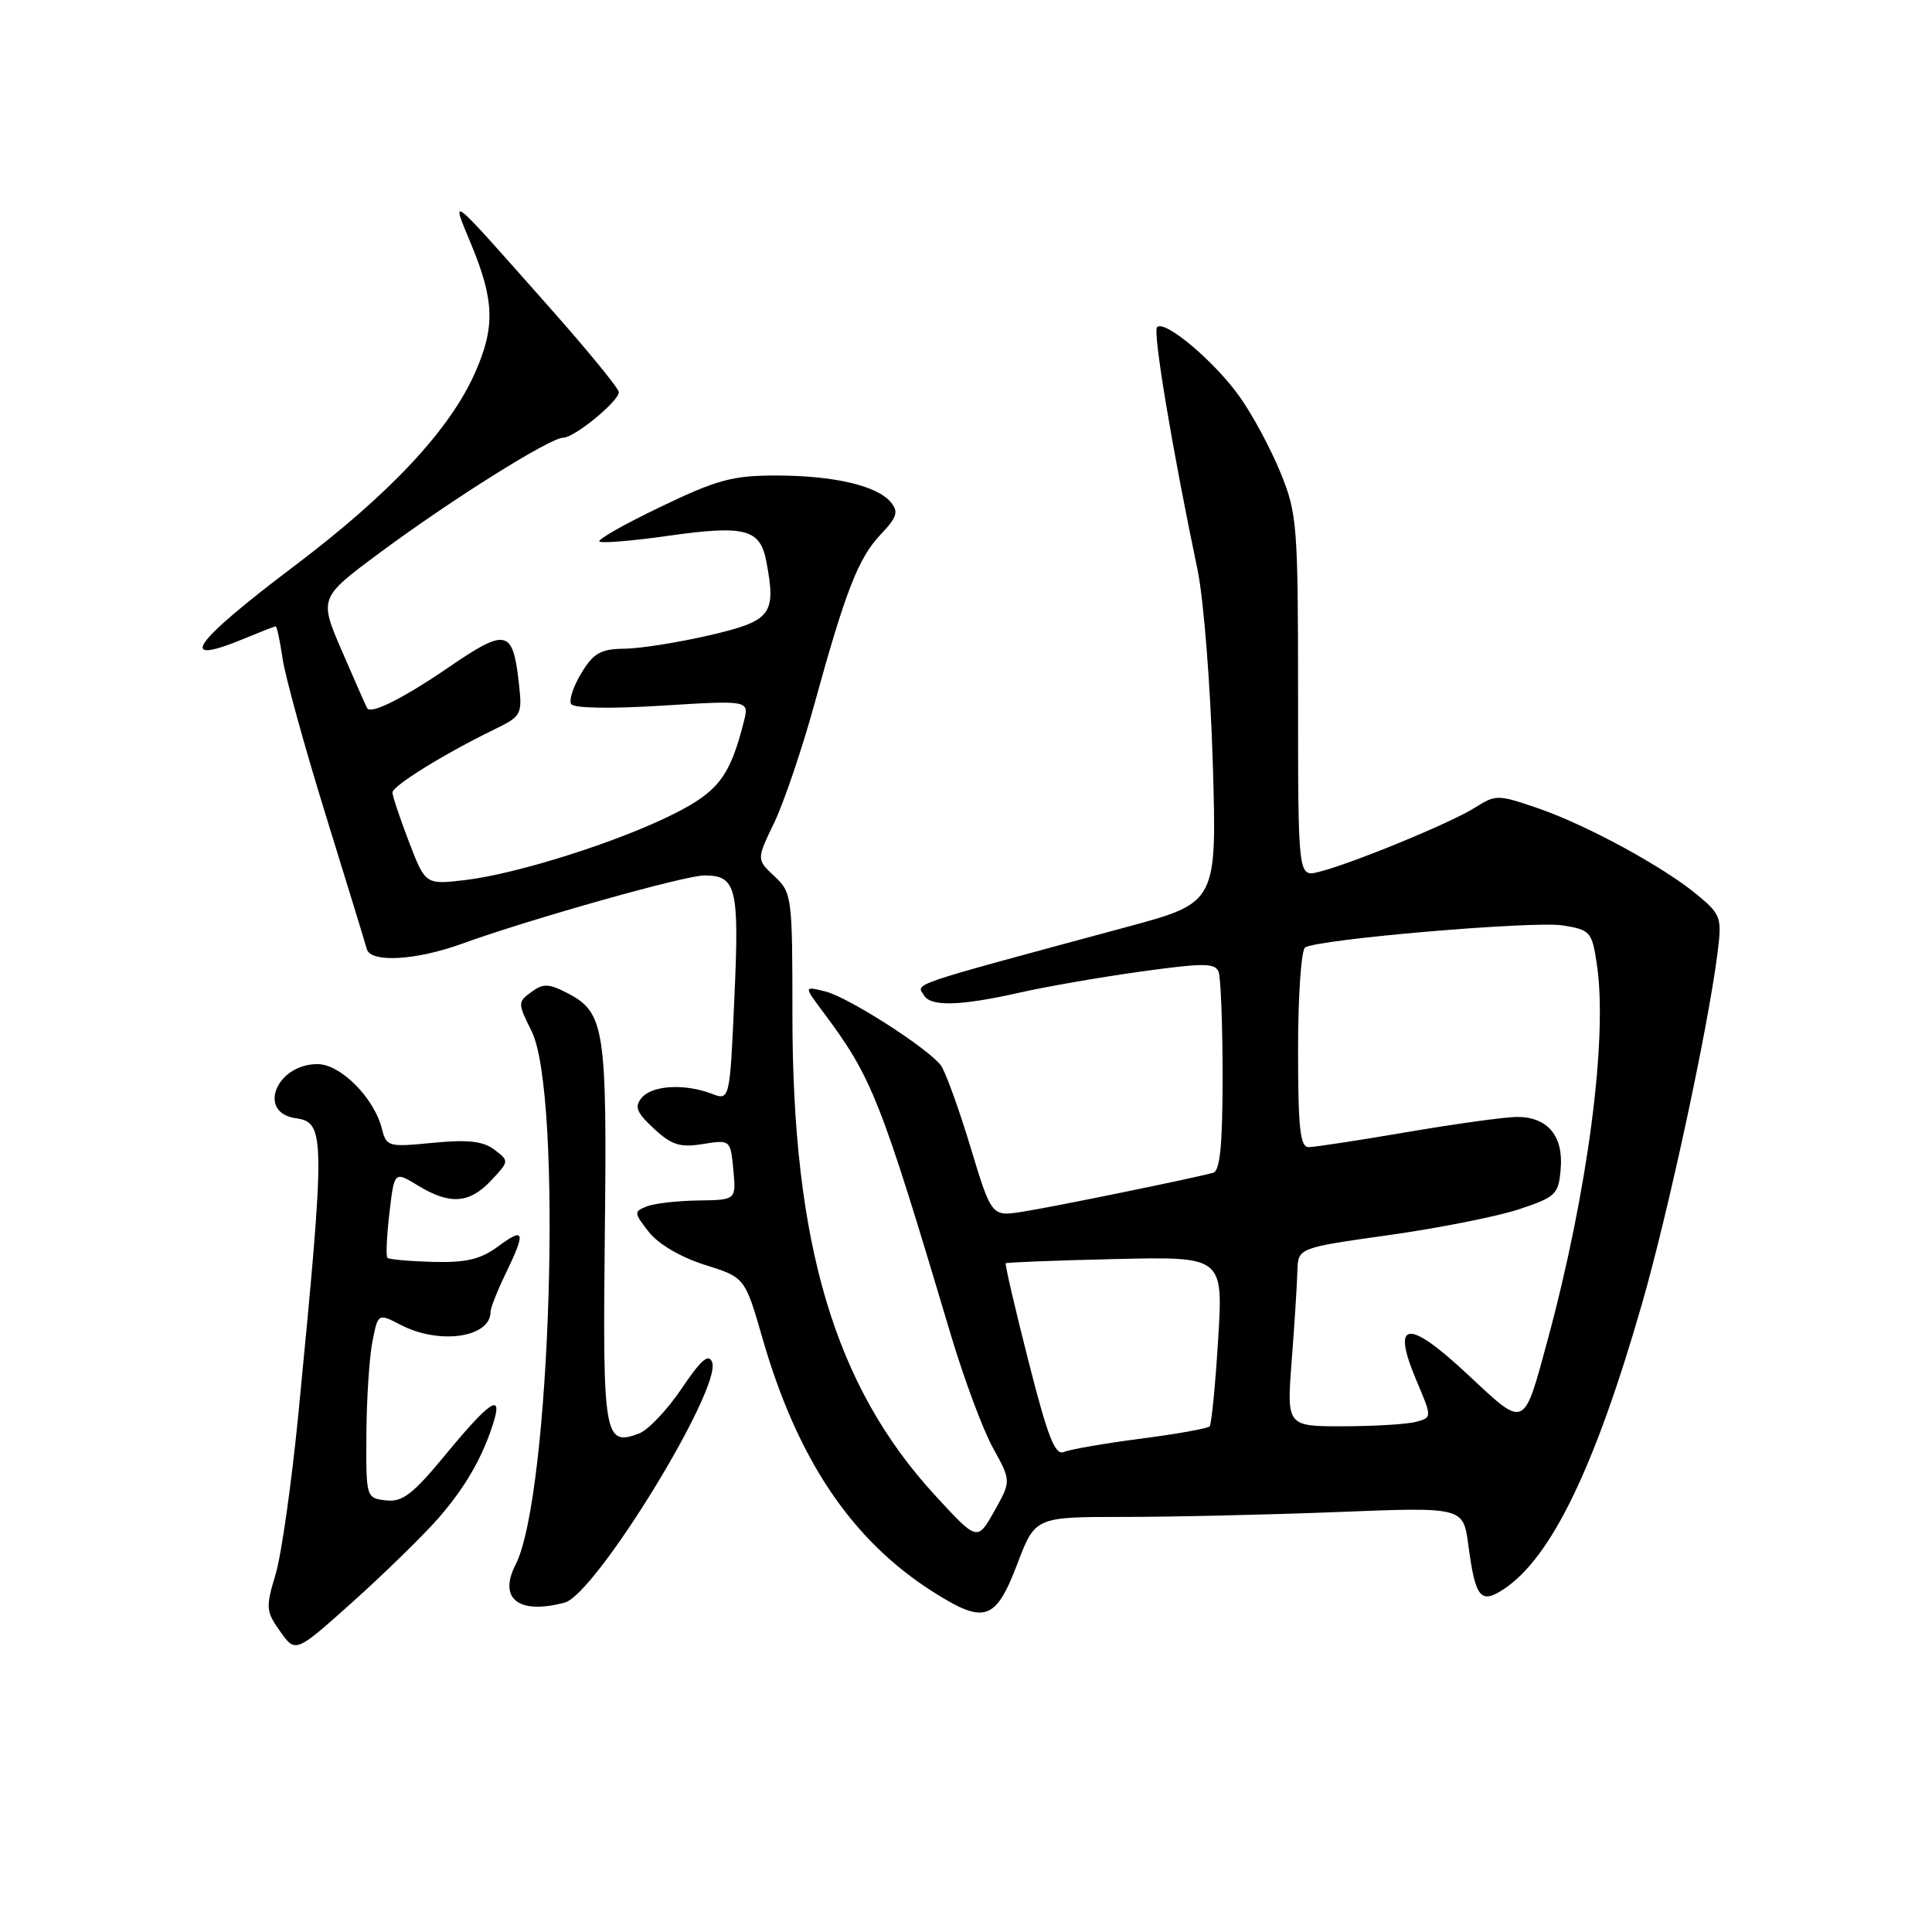 <?xml version="1.0" encoding="UTF-8" standalone="no"?>
<!DOCTYPE svg PUBLIC "-//W3C//DTD SVG 1.1//EN" "http://www.w3.org/Graphics/SVG/1.1/DTD/svg11.dtd" >
<svg xmlns="http://www.w3.org/2000/svg" xmlns:xlink="http://www.w3.org/1999/xlink" version="1.1" viewBox="0 0 256 256">
 <g >
 <path fill="currentColor"
d=" M 58.01 201.26 C 61.66 197.10 64.04 192.96 65.46 188.25 C 66.57 184.54 64.80 185.77 59.14 192.62 C 54.70 198.01 53.34 199.06 51.14 198.81 C 48.51 198.50 48.50 198.46 48.55 190.00 C 48.58 185.32 48.94 179.81 49.35 177.75 C 50.09 174.00 50.09 174.00 53.13 175.57 C 58.25 178.22 65.00 177.23 65.00 173.83 C 65.00 173.32 65.90 171.04 67.00 168.76 C 69.70 163.18 69.53 162.55 66.01 165.15 C 63.68 166.87 61.79 167.32 57.38 167.21 C 54.27 167.12 51.55 166.88 51.34 166.67 C 51.12 166.46 51.24 163.79 51.60 160.73 C 52.25 155.18 52.25 155.18 55.38 157.09 C 59.61 159.67 62.19 159.49 65.08 156.42 C 67.48 153.86 67.48 153.83 65.50 152.33 C 63.99 151.20 62.00 150.98 57.36 151.43 C 51.47 152.01 51.20 151.94 50.61 149.59 C 49.58 145.47 45.13 141.00 42.07 141.00 C 36.60 141.00 34.02 147.44 39.19 148.17 C 43.11 148.73 43.13 150.37 39.55 187.22 C 38.65 196.41 37.29 206.05 36.51 208.63 C 35.19 213.01 35.24 213.52 37.13 216.18 C 39.16 219.04 39.16 219.04 46.69 212.30 C 50.83 208.59 55.92 203.62 58.01 201.26 Z  M 134.79 207.25 C 137.17 201.00 137.17 201.00 148.93 201.00 C 155.39 201.00 168.15 200.71 177.29 200.35 C 193.89 199.69 193.89 199.69 194.56 204.72 C 195.49 211.72 196.17 212.59 199.21 210.60 C 205.51 206.47 211.29 194.57 217.55 172.84 C 221.04 160.72 226.28 136.43 227.56 126.43 C 228.18 121.61 228.05 121.22 225.05 118.70 C 220.62 114.96 210.31 109.34 203.80 107.10 C 198.46 105.27 198.21 105.26 195.40 107.04 C 192.20 109.06 179.07 114.46 174.75 115.53 C 172.00 116.22 172.00 116.22 172.00 92.28 C 172.00 69.59 171.88 68.04 169.69 62.67 C 168.43 59.56 166.01 55.04 164.32 52.65 C 161.01 47.95 154.34 42.32 153.32 43.35 C 152.73 43.94 155.30 59.37 158.68 75.50 C 159.49 79.35 160.39 90.85 160.70 101.05 C 161.25 119.60 161.25 119.60 149.38 122.81 C 119.72 130.82 121.42 130.25 122.46 131.93 C 123.37 133.40 127.33 133.28 135.00 131.55 C 138.57 130.74 145.87 129.47 151.22 128.73 C 159.48 127.59 161.01 127.59 161.47 128.77 C 161.76 129.54 162.00 135.77 162.00 142.61 C 162.00 151.73 161.66 155.15 160.75 155.40 C 157.93 156.17 139.21 159.99 135.44 160.57 C 131.38 161.20 131.38 161.20 128.55 151.85 C 126.99 146.71 125.23 141.89 124.65 141.14 C 122.80 138.79 112.39 132.13 109.38 131.38 C 106.50 130.66 106.50 130.66 109.06 134.08 C 115.57 142.81 116.61 145.43 126.03 177.00 C 127.76 182.78 130.25 189.47 131.58 191.87 C 133.99 196.24 133.99 196.24 131.75 200.24 C 129.50 204.23 129.50 204.23 123.91 198.15 C 110.59 183.67 105.00 164.87 105.00 134.54 C 105.00 118.78 104.94 118.29 102.62 116.11 C 100.24 113.88 100.24 113.88 102.58 109.03 C 103.86 106.36 106.26 99.30 107.90 93.34 C 112.07 78.20 113.75 73.91 116.72 70.79 C 118.86 68.54 119.09 67.81 118.04 66.55 C 116.22 64.35 110.47 63.01 102.85 63.01 C 97.10 63.00 95.02 63.56 87.57 67.14 C 82.82 69.41 79.16 71.49 79.42 71.75 C 79.68 72.01 83.70 71.68 88.37 71.02 C 98.75 69.55 100.73 70.06 101.55 74.43 C 102.87 81.43 102.22 82.27 94.00 84.18 C 89.88 85.13 84.81 85.94 82.74 85.96 C 79.60 85.99 78.65 86.53 77.04 89.18 C 75.97 90.93 75.36 92.78 75.68 93.29 C 76.02 93.85 80.88 93.93 87.76 93.50 C 99.27 92.79 99.27 92.79 98.57 95.59 C 96.75 102.82 95.20 104.87 89.32 107.83 C 81.97 111.54 68.52 115.80 61.65 116.61 C 56.37 117.23 56.37 117.23 54.18 111.53 C 52.98 108.39 52.00 105.45 52.00 105.01 C 52.00 104.14 58.91 99.86 65.37 96.72 C 69.16 94.87 69.23 94.75 68.73 90.33 C 67.95 83.42 67.05 83.22 59.57 88.34 C 53.47 92.52 49.15 94.69 48.65 93.84 C 48.53 93.65 47.05 90.29 45.35 86.36 C 42.26 79.22 42.26 79.22 50.38 73.20 C 59.94 66.12 72.90 58.00 74.63 58.00 C 76.10 58.00 82.00 53.17 82.00 51.96 C 82.00 51.49 77.89 46.46 72.87 40.80 C 59.03 25.19 59.70 25.73 62.51 32.56 C 65.51 39.85 65.60 43.39 62.95 49.38 C 59.60 56.96 51.69 65.42 38.97 75.02 C 25.27 85.37 23.22 88.44 32.65 84.50 C 34.63 83.68 36.37 83.00 36.53 83.00 C 36.69 83.00 37.10 84.91 37.44 87.25 C 37.78 89.59 40.35 98.92 43.16 108.00 C 45.97 117.08 48.42 125.06 48.60 125.75 C 49.10 127.60 55.07 127.27 61.16 125.07 C 70.24 121.78 90.75 116.00 93.32 116.00 C 97.58 116.00 97.97 117.61 97.31 132.23 C 96.70 145.84 96.70 145.84 94.28 144.92 C 90.69 143.55 86.41 143.81 85.03 145.46 C 84.04 146.65 84.34 147.41 86.65 149.55 C 89.00 151.73 90.11 152.08 93.14 151.59 C 96.78 151.01 96.79 151.02 97.17 155.00 C 97.55 159.00 97.55 159.00 92.53 159.07 C 89.76 159.11 86.68 159.46 85.69 159.86 C 83.97 160.53 83.99 160.71 85.98 163.25 C 87.24 164.85 90.21 166.60 93.40 167.60 C 98.71 169.27 98.71 169.27 101.05 177.39 C 105.68 193.44 112.90 204.14 123.70 210.97 C 130.46 215.25 131.93 214.75 134.79 207.25 Z  M 74.83 212.35 C 78.93 211.25 95.68 183.94 94.36 180.50 C 93.90 179.30 92.89 180.17 90.31 184.01 C 88.42 186.81 85.89 189.48 84.69 189.94 C 80.06 191.69 79.85 190.44 80.14 163.57 C 80.45 136.25 80.12 134.15 75.18 131.59 C 72.70 130.31 71.98 130.29 70.40 131.45 C 68.59 132.78 68.59 132.91 70.45 136.66 C 74.58 145.00 72.98 198.23 68.32 207.32 C 65.99 211.86 68.74 213.98 74.83 212.35 Z  M 136.27 180.33 C 134.49 173.34 133.14 167.52 133.27 167.39 C 133.40 167.27 139.94 167.01 147.79 166.83 C 162.08 166.50 162.08 166.50 161.41 177.50 C 161.04 183.55 160.53 188.72 160.28 189.00 C 160.04 189.28 155.94 190.01 151.17 190.63 C 146.40 191.25 141.82 192.04 141.00 192.39 C 139.80 192.90 138.86 190.51 136.27 180.33 Z  M 171.16 180.25 C 171.53 175.44 171.87 170.12 171.91 168.42 C 172.00 165.35 172.00 165.35 184.01 163.66 C 190.62 162.73 198.38 161.19 201.26 160.24 C 206.18 158.60 206.52 158.28 206.80 154.87 C 207.17 150.50 205.06 148.00 201.03 148.00 C 199.47 148.00 192.93 148.90 186.50 150.00 C 180.07 151.10 174.17 152.00 173.40 152.00 C 172.27 152.00 172.00 149.49 172.00 139.06 C 172.00 131.94 172.42 125.86 172.94 125.54 C 174.72 124.44 203.19 122.01 207.05 122.62 C 210.74 123.21 210.94 123.45 211.59 127.76 C 213.06 137.53 210.39 157.87 205.08 177.52 C 201.84 189.46 202.17 189.32 194.46 182.11 C 186.52 174.68 184.31 174.95 187.68 182.91 C 189.76 187.83 189.76 187.83 187.63 188.40 C 186.46 188.72 182.12 188.98 177.99 188.99 C 170.49 189.00 170.49 189.00 171.16 180.25 Z "/>
</g>
</svg>